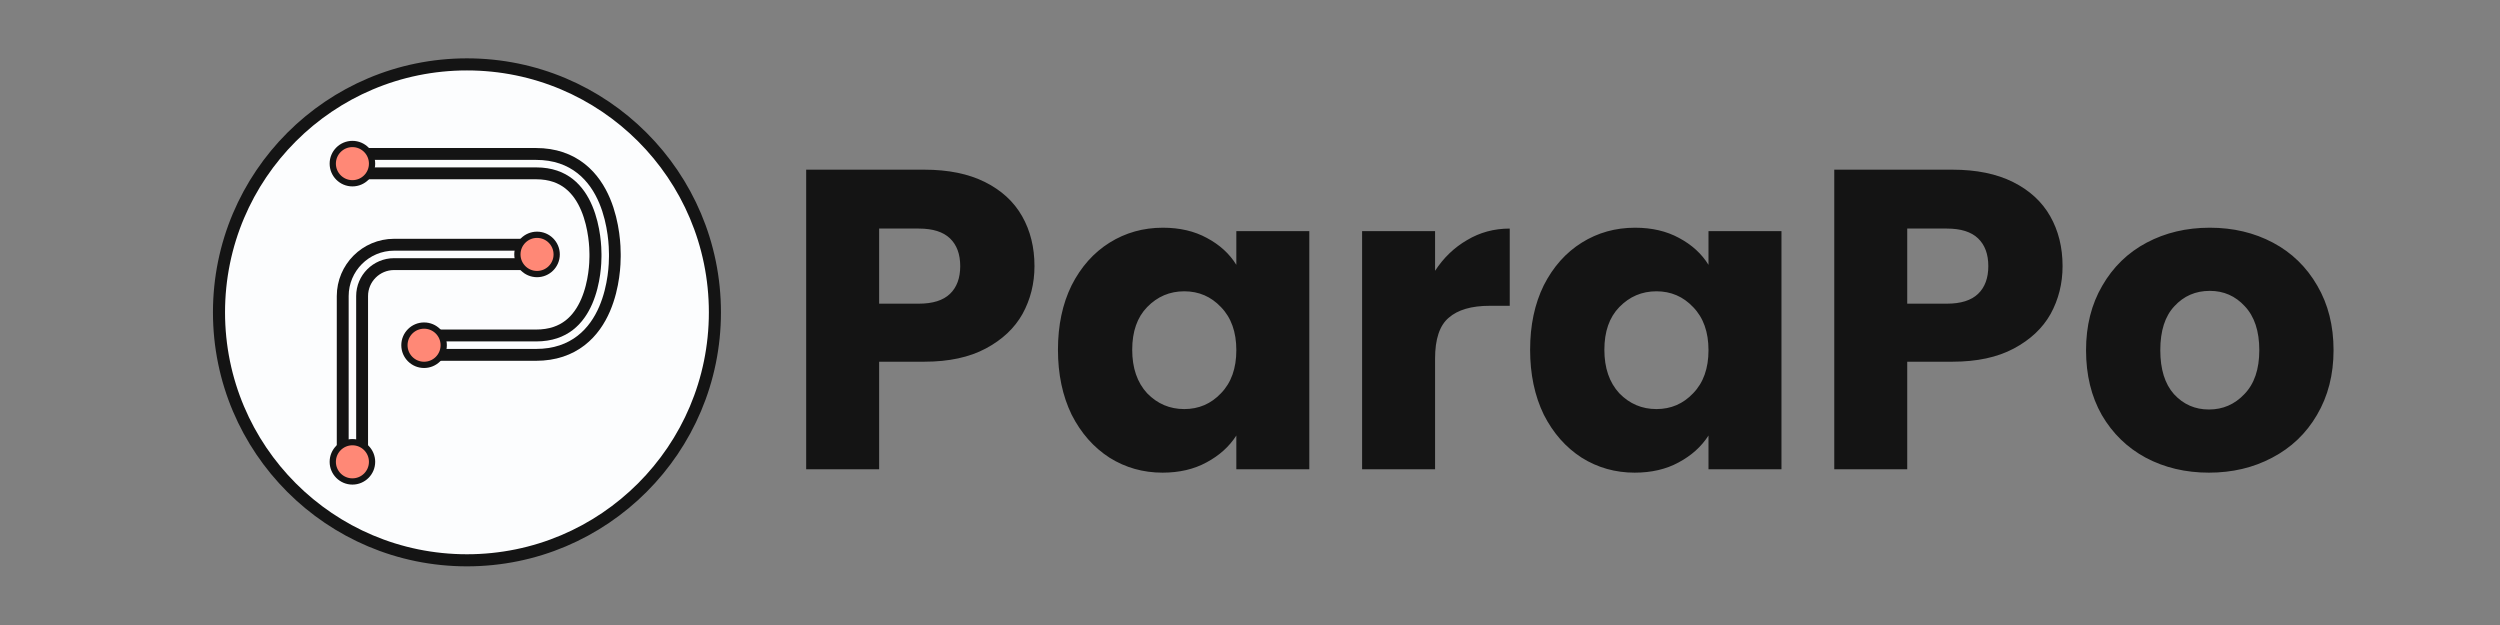 <svg width="5999" height="1500" viewBox="0 0 5999 1500" fill="none" xmlns="http://www.w3.org/2000/svg">
<rect x="0" y="0" width="5999" height="1500" fill="#808080" stroke="none"/>
<circle cx="1120.5" cy="749.5" r="595" fill="#FCFDFE" stroke="#141414" stroke-width="29"/>
<path d="M1288.31 610.519H945.649C890.421 610.519 845.649 655.291 845.649 710.519V859.175V1107.83" stroke="#141414" stroke-width="75"/>
<path d="M1288.31 610.519H945.649C890.421 610.519 845.649 655.291 845.649 710.519V859.175V1107.83" stroke="#FCFDFE" stroke-width="18"/>
<circle cx="845.65" cy="1108.19" r="47.15" fill="#FF8876" stroke="#141414" stroke-width="15"/>
<circle cx="1288.68" cy="610.519" r="47.15" fill="#FF8876" stroke="#141414" stroke-width="15"/>
<path d="M845.649 392.677H1286.13C1446.77 392.677 1452.01 582.281 1451.94 609.474C1451.93 611.703 1451.93 613.705 1451.94 615.935C1452 642.805 1446.65 828.286 1286.13 828.286C1113.07 828.286 1168.58 828.286 1026.72 828.286" stroke="#141414" stroke-width="75"/>
<path d="M846 392.677H1286.48C1447.12 392.677 1452.36 582.281 1452.29 609.474C1452.28 611.703 1452.28 613.705 1452.29 615.935C1452.36 642.805 1447 828.286 1286.48 828.286C1113.42 828.286 1168.93 828.286 1027.07 828.286" stroke="#FCFDFE" stroke-width="18"/>
<circle cx="845.65" cy="392.65" r="47.15" fill="#FF8876" stroke="#141414" stroke-width="15"/>
<circle cx="1017.61" cy="828.389" r="47.15" fill="#FF8876" stroke="#141414" stroke-width="15"/>
<path d="M2482.33 638.576C2482.33 680.219 2472.77 718.448 2453.66 753.264C2434.54 787.397 2405.19 815.045 2365.59 836.208C2326 857.371 2276.85 867.952 2218.14 867.952H2109.59V1126H1934.49V407.152H2218.14C2275.48 407.152 2323.95 417.051 2363.54 436.848C2403.14 456.645 2432.83 483.952 2452.63 518.768C2472.43 553.584 2482.33 593.52 2482.33 638.576ZM2204.82 728.688C2238.27 728.688 2263.19 720.837 2279.58 705.136C2295.96 689.435 2304.15 667.248 2304.15 638.576C2304.15 609.904 2295.96 587.717 2279.58 572.016C2263.19 556.315 2238.27 548.464 2204.82 548.464H2109.59V728.688H2204.82ZM2538.67 839.28C2538.67 780.571 2549.59 729.029 2571.44 684.656C2593.97 640.283 2624.35 606.149 2662.58 582.256C2700.81 558.363 2743.47 546.416 2790.58 546.416C2830.85 546.416 2866.01 554.608 2896.05 570.992C2926.77 587.376 2950.32 608.88 2966.7 635.504V554.608H3141.81V1126H2966.7V1045.1C2949.64 1071.73 2925.74 1093.23 2895.02 1109.62C2864.99 1126 2829.83 1134.19 2789.55 1134.19C2743.13 1134.19 2700.81 1122.25 2662.58 1098.35C2624.35 1073.78 2593.97 1039.3 2571.44 994.928C2549.59 949.872 2538.67 897.989 2538.67 839.28ZM2966.7 840.304C2966.7 796.613 2954.42 762.139 2929.84 736.88C2905.95 711.621 2876.59 698.992 2841.78 698.992C2806.96 698.992 2777.26 711.621 2752.69 736.88C2728.79 761.456 2716.85 795.589 2716.85 839.28C2716.85 882.971 2728.79 917.787 2752.69 943.728C2777.26 968.987 2806.96 981.616 2841.78 981.616C2876.59 981.616 2905.95 968.987 2929.84 943.728C2954.42 918.469 2966.7 883.995 2966.7 840.304ZM3443.59 649.84C3464.07 618.437 3489.67 593.861 3520.39 576.112C3551.11 557.68 3585.25 548.464 3622.79 548.464V733.808H3574.66C3530.97 733.808 3498.21 743.365 3476.36 762.48C3454.51 780.912 3443.59 813.68 3443.59 860.784V1126H3268.49V554.608H3443.59V649.84ZM3671.67 839.28C3671.67 780.571 3682.59 729.029 3704.44 684.656C3726.97 640.283 3757.35 606.149 3795.58 582.256C3833.81 558.363 3876.47 546.416 3923.58 546.416C3963.85 546.416 3999.01 554.608 4029.05 570.992C4059.77 587.376 4083.32 608.88 4099.7 635.504V554.608H4274.81V1126H4099.7V1045.1C4082.64 1071.73 4058.74 1093.23 4028.02 1109.62C3997.99 1126 3962.83 1134.19 3922.55 1134.19C3876.13 1134.19 3833.81 1122.25 3795.58 1098.35C3757.35 1073.78 3726.97 1039.3 3704.44 994.928C3682.59 949.872 3671.67 897.989 3671.67 839.28ZM4099.7 840.304C4099.7 796.613 4087.42 762.139 4062.84 736.88C4038.95 711.621 4009.59 698.992 3974.78 698.992C3939.96 698.992 3910.26 711.621 3885.69 736.88C3861.79 761.456 3849.85 795.589 3849.85 839.28C3849.85 882.971 3861.79 917.787 3885.69 943.728C3910.26 968.987 3939.96 981.616 3974.78 981.616C4009.59 981.616 4038.95 968.987 4062.84 943.728C4087.42 918.469 4099.7 883.995 4099.7 840.304ZM4949.33 638.576C4949.33 680.219 4939.77 718.448 4920.66 753.264C4901.54 787.397 4872.19 815.045 4832.59 836.208C4793 857.371 4743.85 867.952 4685.14 867.952H4576.59V1126H4401.49V407.152H4685.14C4742.48 407.152 4790.95 417.051 4830.54 436.848C4870.14 456.645 4899.83 483.952 4919.63 518.768C4939.43 553.584 4949.33 593.52 4949.33 638.576ZM4671.82 728.688C4705.27 728.688 4730.19 720.837 4746.58 705.136C4762.96 689.435 4771.15 667.248 4771.15 638.576C4771.15 609.904 4762.96 587.717 4746.58 572.016C4730.19 556.315 4705.27 548.464 4671.82 548.464H4576.59V728.688H4671.82ZM5300.58 1134.19C5244.61 1134.19 5194.09 1122.25 5149.03 1098.35C5104.66 1074.46 5069.5 1040.33 5043.56 995.952C5018.3 951.579 5005.67 899.696 5005.67 840.304C5005.67 781.595 5018.64 730.053 5044.58 685.68C5070.53 640.624 5106.02 606.149 5151.08 582.256C5196.14 558.363 5246.65 546.416 5302.63 546.416C5358.61 546.416 5409.13 558.363 5454.18 582.256C5499.24 606.149 5534.74 640.624 5560.68 685.68C5586.62 730.053 5599.59 781.595 5599.59 840.304C5599.59 899.013 5586.28 950.896 5559.66 995.952C5533.71 1040.33 5497.87 1074.46 5452.14 1098.35C5407.08 1122.25 5356.56 1134.19 5300.58 1134.19ZM5300.58 982.64C5334.03 982.64 5362.37 970.352 5385.58 945.776C5409.47 921.2 5421.42 886.043 5421.42 840.304C5421.42 794.565 5409.81 759.408 5386.6 734.832C5364.07 710.256 5336.08 697.968 5302.63 697.968C5268.5 697.968 5240.17 710.256 5217.64 734.832C5195.11 758.725 5183.85 793.883 5183.85 840.304C5183.85 886.043 5194.77 921.2 5216.62 945.776C5239.14 970.352 5267.13 982.64 5300.58 982.64Z" fill="#141414"/>
</svg>
